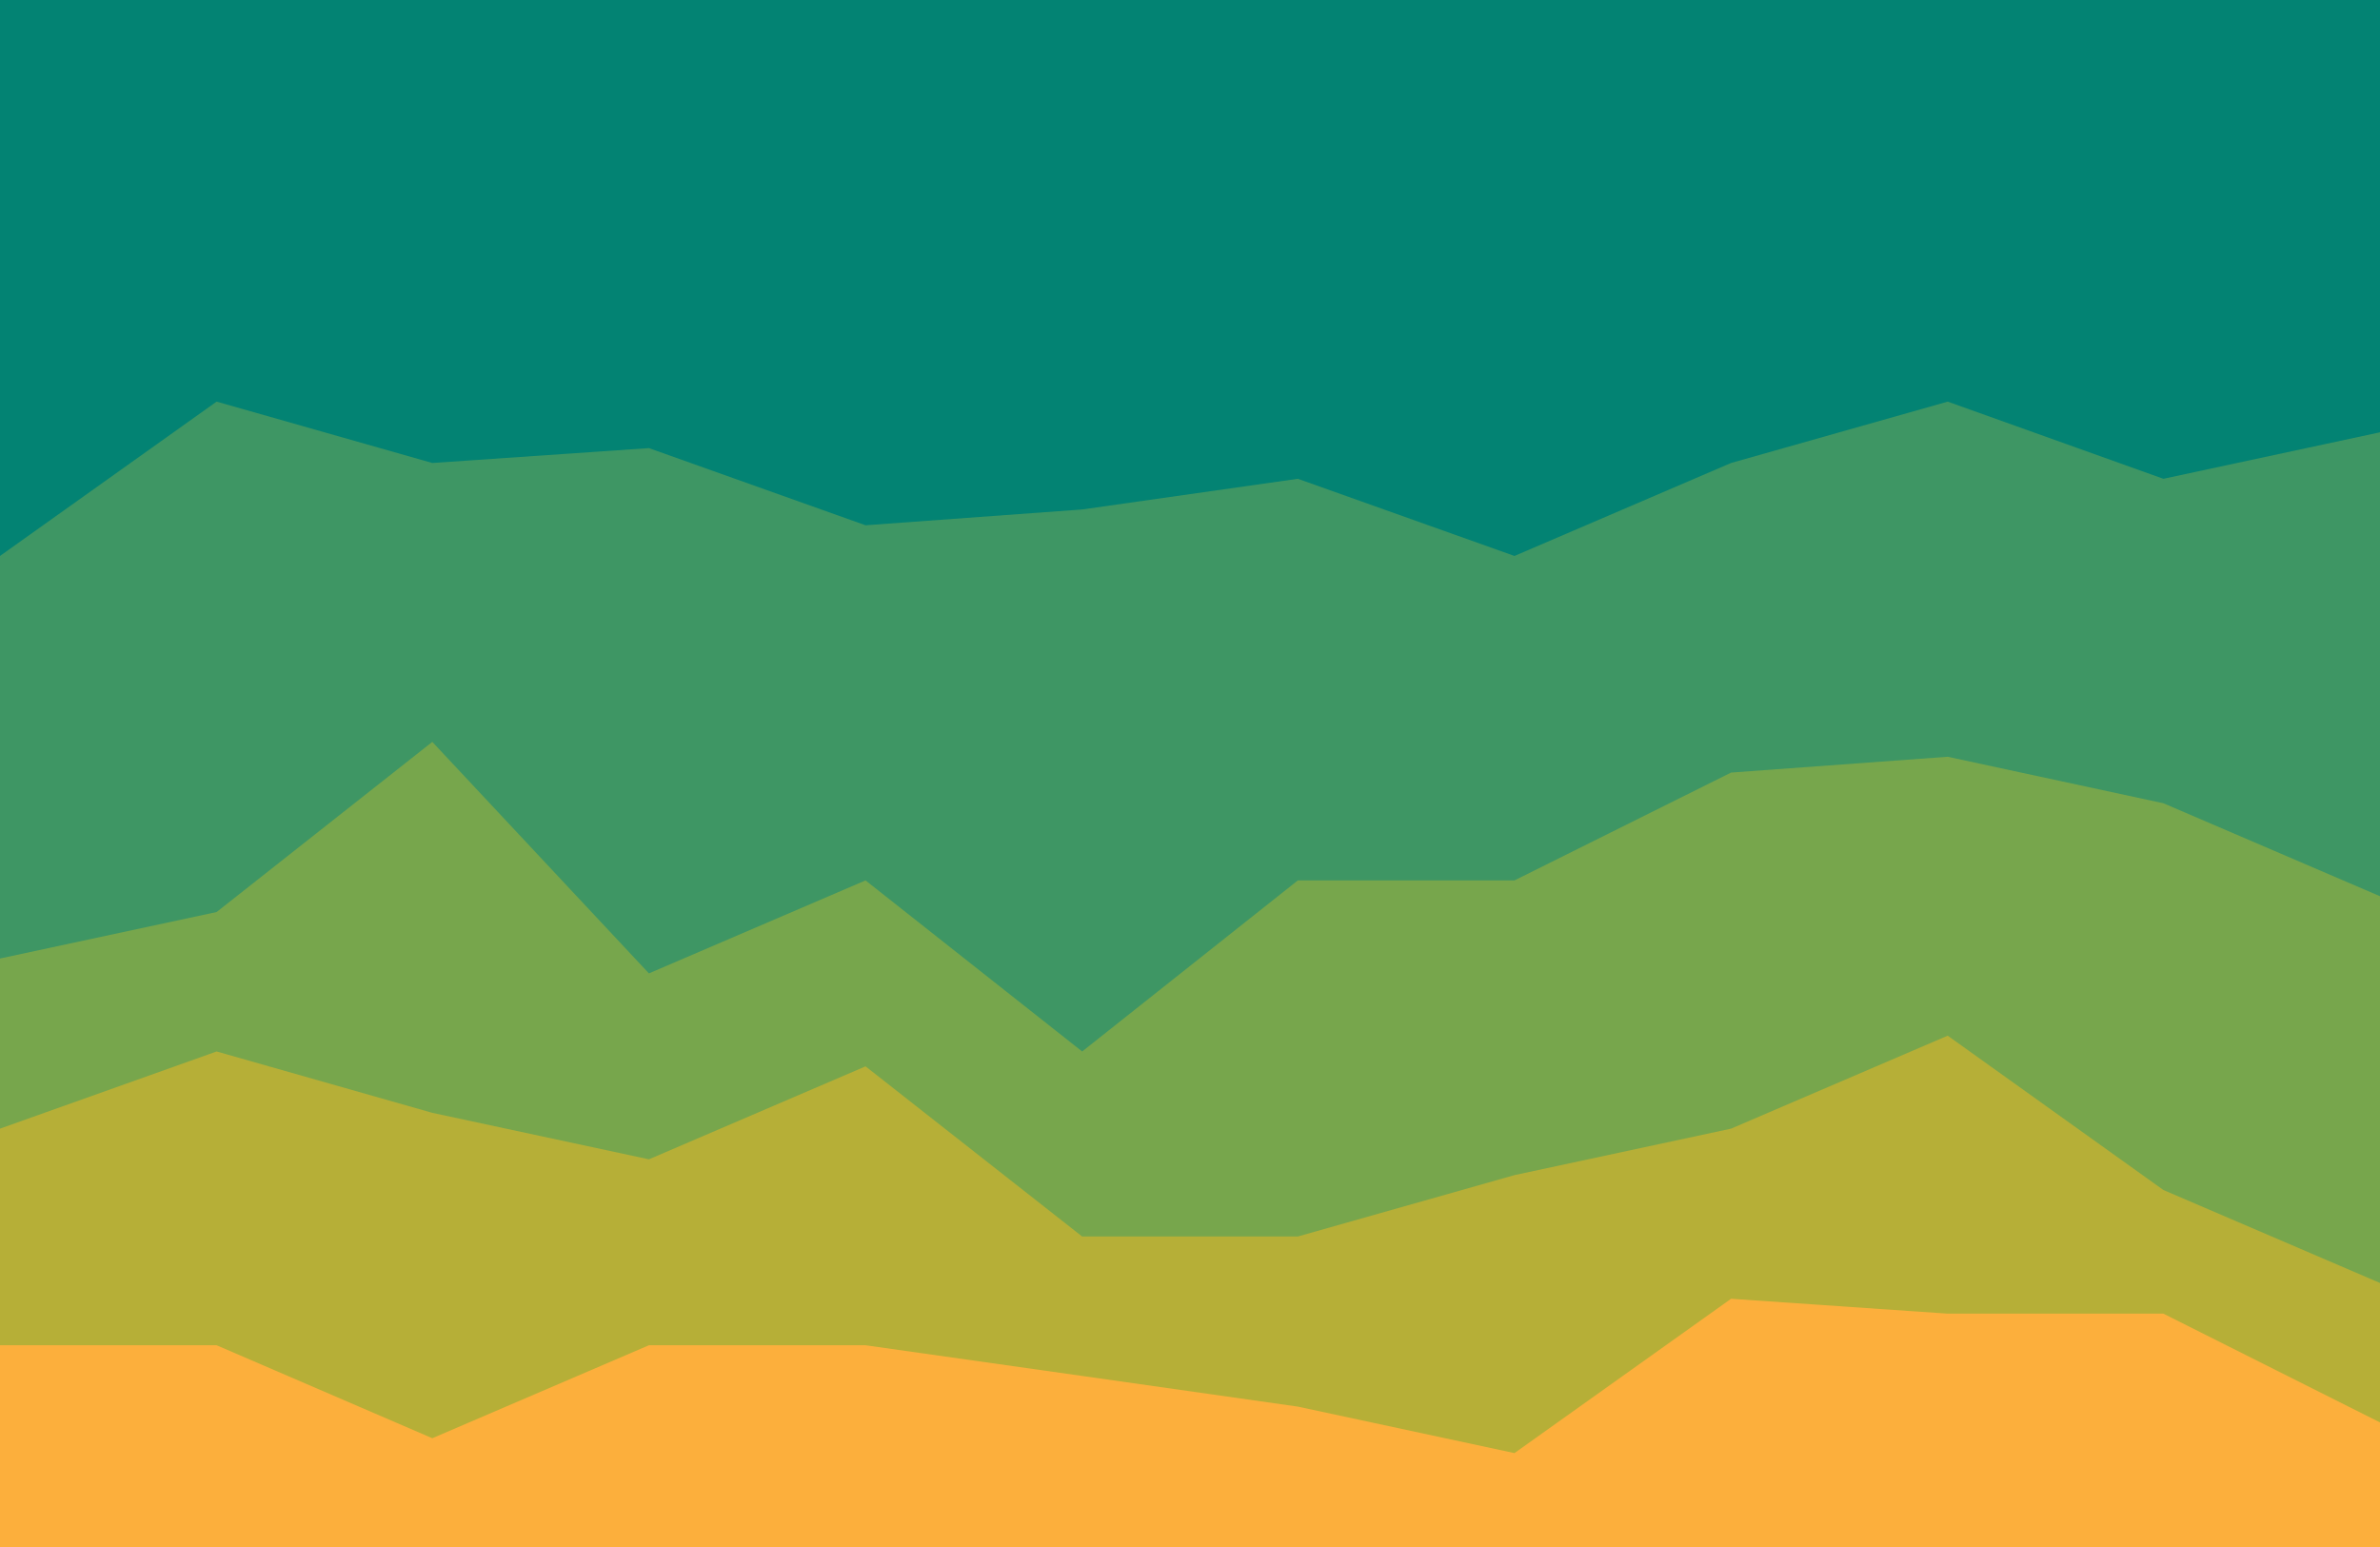 <svg id="visual" viewBox="0 0 2560 1664" width="2560" height="1664" xmlns="http://www.w3.org/2000/svg" xmlns:xlink="http://www.w3.org/1999/xlink" version="1.1"><path d="M0 600L233 434L465 500L698 484L931 567L1164 550L1396 517L1629 600L1862 500L2095 434L2327 517L2560 467L2560 0L2327 0L2095 0L1862 0L1629 0L1396 0L1164 0L931 0L698 0L465 0L233 0L0 0Z" fill="#038373"></path><path d="M0 1033L233 983L465 800L698 1049L931 949L1164 1133L1396 949L1629 949L1862 833L2095 816L2327 866L2560 966L2560 465L2327 515L2095 432L1862 498L1629 598L1396 515L1164 548L931 565L698 482L465 498L233 432L0 598Z" fill="#3e9664"></path><path d="M0 1216L233 1133L465 1199L698 1249L931 1149L1164 1332L1396 1332L1629 1266L1862 1216L2095 1116L2327 1282L2560 1382L2560 964L2327 864L2095 814L1862 831L1629 947L1396 947L1164 1131L931 947L698 1047L465 798L233 981L0 1031Z" fill="#77a64c"></path><path d="M0 1449L233 1449L465 1549L698 1449L931 1449L1164 1482L1396 1515L1629 1565L1862 1399L2095 1415L2327 1415L2560 1532L2560 1380L2327 1280L2095 1114L1862 1214L1629 1264L1396 1330L1164 1330L931 1147L698 1247L465 1197L233 1131L0 1214Z" fill="#b6af37"></path><path d="M0 1665L233 1665L465 1665L698 1665L931 1665L1164 1665L1396 1665L1629 1665L1862 1665L2095 1665L2327 1665L2560 1665L2560 1530L2327 1413L2095 1413L1862 1397L1629 1563L1396 1513L1164 1480L931 1447L698 1447L465 1547L233 1447L0 1447Z" fill="#fcaf3c"></path></svg>